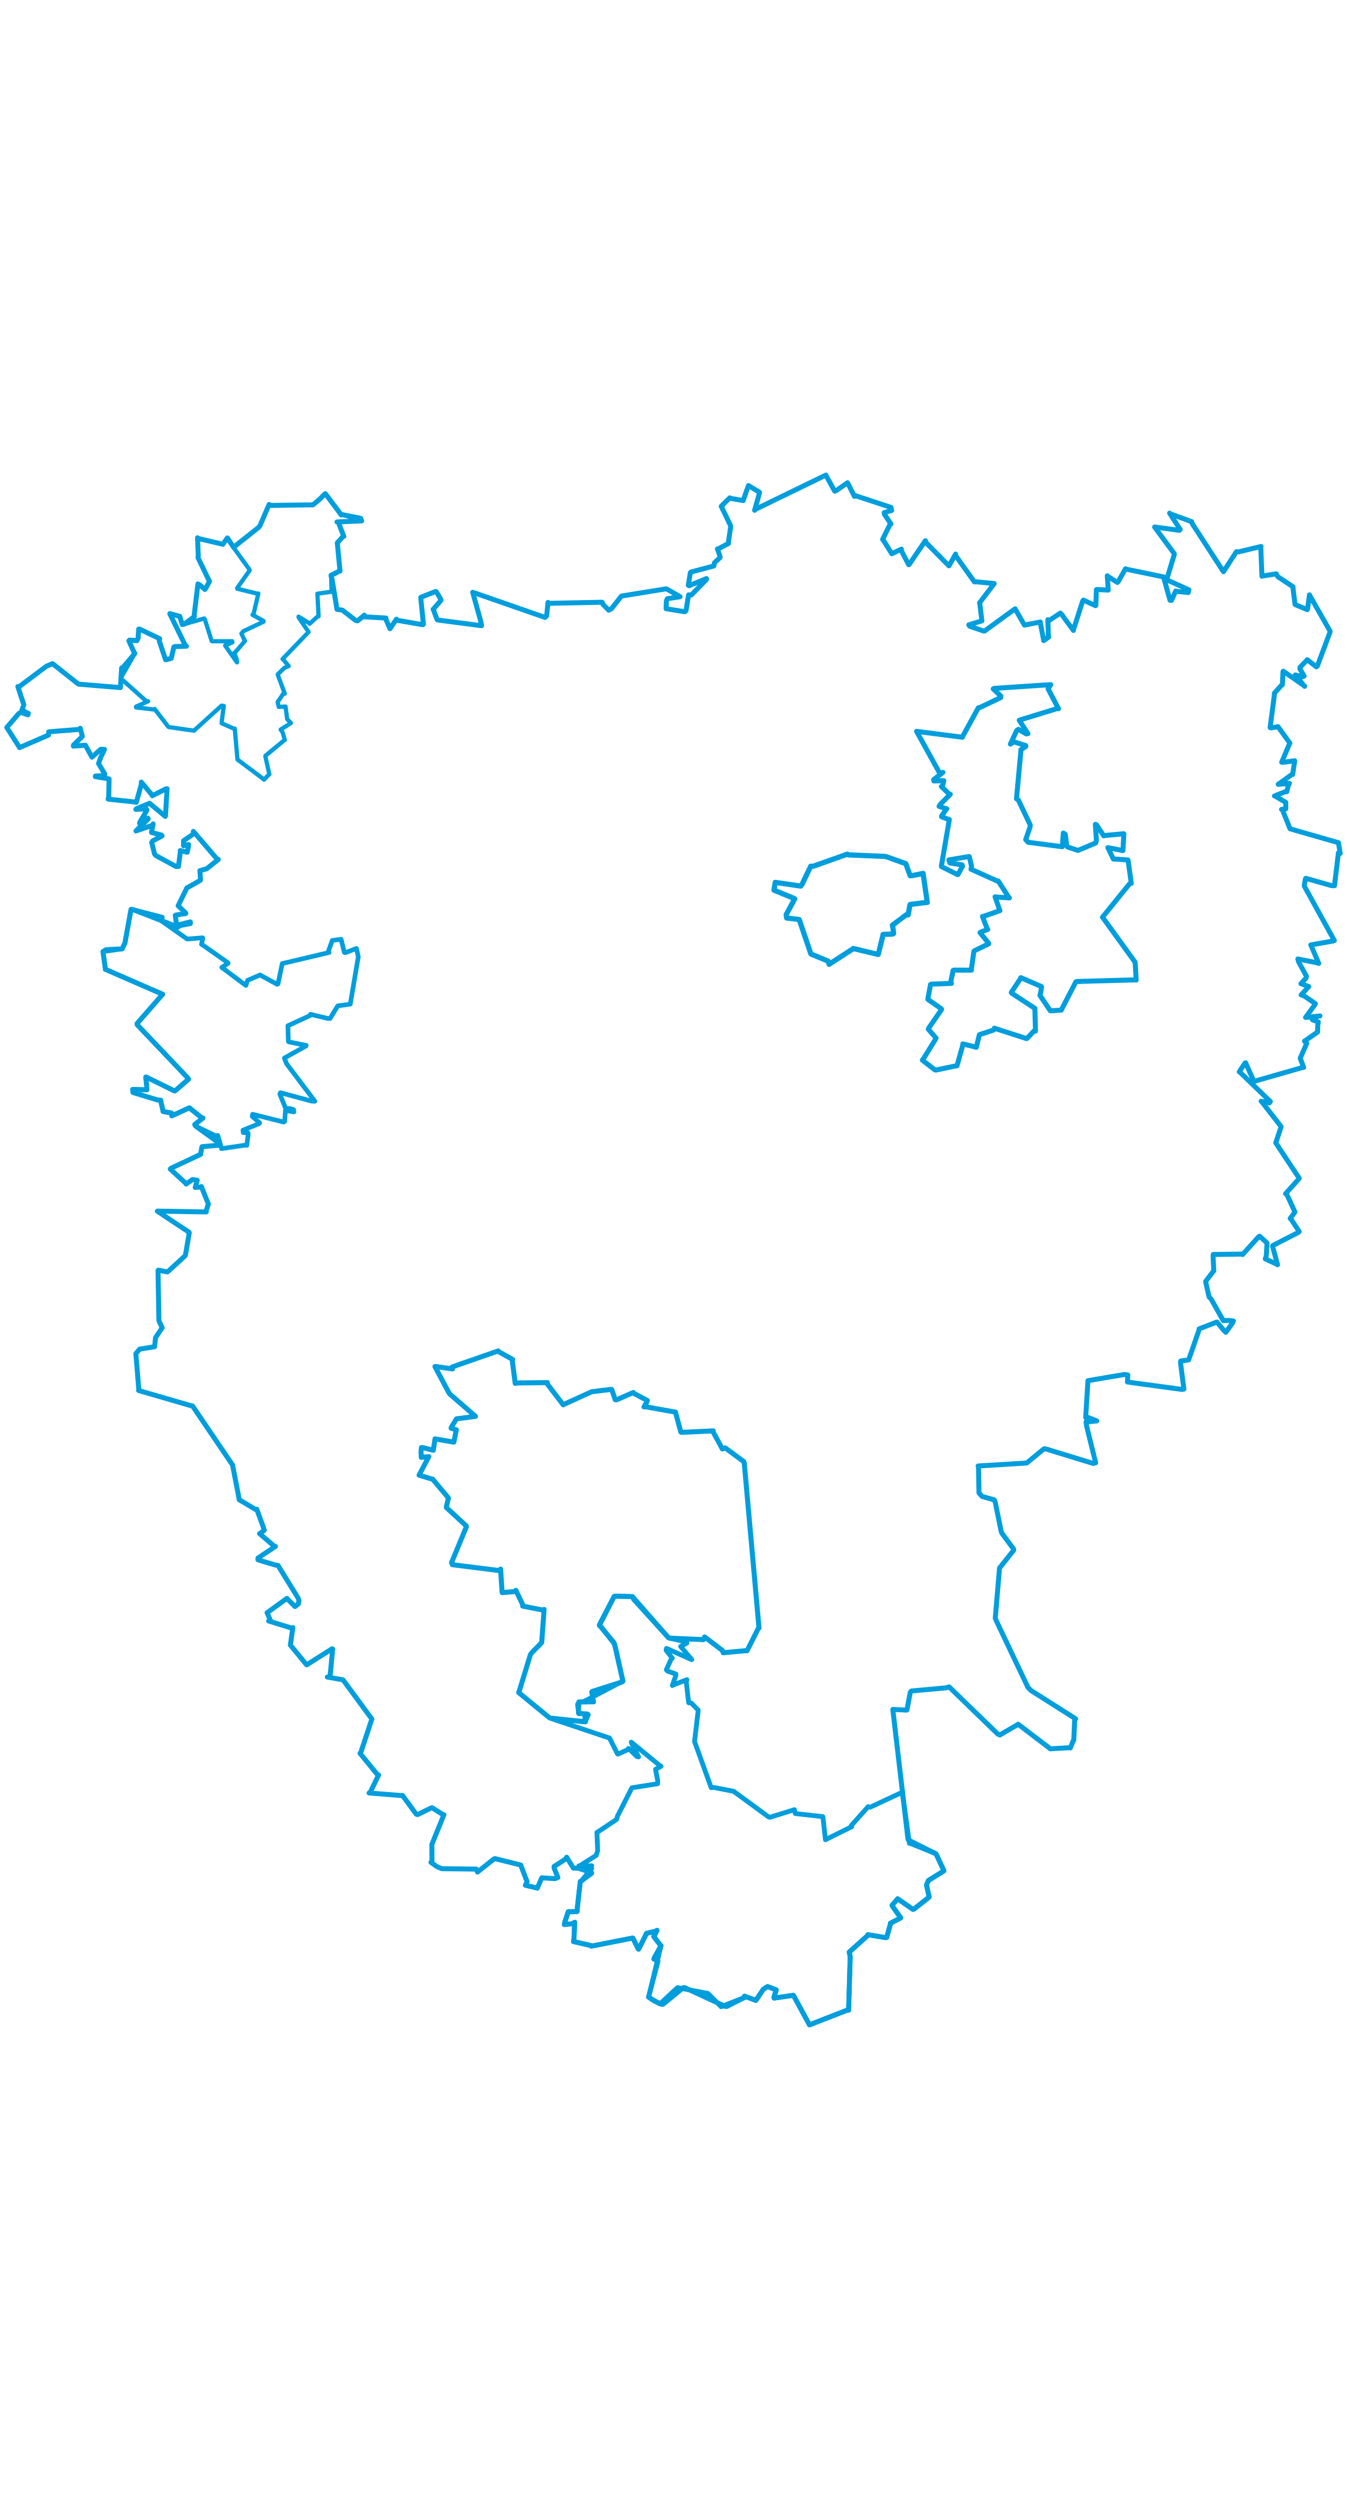<svg viewBox="0 0 1599.06 1854.759" width="1000" xmlns="http://www.w3.org/2000/svg"><polygon points="918.827,500.492 942.799,510.382 943.446,510.833 933.339,529.425 933.86,533.534 948.579,535.332 948.757,535.4 962.547,575.969 962.743,576.272 982.969,584.649 984.243,588.459 1012.74,569.998 1012.853,569.686 1042.148,576.731 1042.618,576.684 1048.22,553.864 1048.252,553.041 1059.885,552.564 1060.853,551.883 1059.794,543.243 1059.342,542.099 1076.308,529.421 1078.098,529.837 1080.105,518.42 1080.474,517.488 1096.882,515.397 1100.788,515.068 1096.037,482.162 1095.834,480.631 1082.612,483.327 1080.487,483.389 1075.339,469.207 1075.266,469.072 1051.765,460.665 1049.868,460.459 1007.392,458.677 1005.949,457.776 965.243,472.196 962.473,472.079 952.146,493.548 950.486,495.675 920.492,491.298 920.28,491.32 918.827,500.492" stroke="#009edd" stroke-width="6.181px" fill="none" stroke-linejoin="round" vector-effect="non-scaling-stroke"></polygon><polygon points="1088.114,312.118 1115.794,362.258 1119.383,360.782 1108.345,369.372 1108.603,370.964 1118.673,370.619 1120.357,370.649 1118.701,377.594 1117.56,377.599 1126.858,386.539 1128.101,386.734 1116.346,398.582 1114.799,401.062 1121.626,403.409 1123.924,403.876 1117.936,412.213 1117.69,413.409 1124.112,415.803 1127.003,416.672 1117.512,471.952 1117.73,472.562 1136.641,482.006 1137.16,481.988 1142.585,472.192 1142.106,470.48 1127.682,468.304 1126.45,464.653 1150.12,460.596 1150.691,460.733 1153.364,472.36 1152.714,475.649 1183.249,489.389 1185.008,489.656 1197.945,509.614 1198.32,509.699 1181.734,508.609 1181.273,508.437 1186.936,524.7 1186.982,524.83 1167.174,531.72 1166.329,531.679 1171.34,544.905 1172.593,547.042 1164.089,550.387 1163.402,550.902 1173.595,563.399 1173.624,564.23 1157.39,572.077 1156.116,573.193 1153.008,595.295 1153.209,595.44 1132.521,595.334 1131.467,595.74 1128.669,609.44 1129.551,611.102 1105.657,612.002 1104.688,612.402 1101.437,629.594 1101.559,630.122 1117.278,641.087 1117.808,641.98 1102.545,664.114 1101.978,665.455 1111.168,675.865 1111.121,676.53 1095.438,701.784 1094.927,702.154 1109.793,713.681 1110.919,713.978 1132.933,709.334 1136.056,708.851 1142.999,684.269 1142.995,682.925 1154.304,685.647 1158.95,686.96 1162.396,673.118 1162.645,671.976 1179.458,666.443 1180.409,664.315 1218.707,676.624 1219.488,676.083 1227.444,667.618 1229.251,667.676 1228.529,641.166 1228.639,640.811 1201.327,622.929 1200.493,621.903 1210.511,606.823 1211.85,604.329 1235.756,614.605 1236.512,615.206 1235.359,622.238 1234.508,625.241 1246.785,643.483 1247.554,643.635 1258.921,642.883 1259.79,642.857 1277.188,609.254 1278.265,608.847 1348.478,606.917 1348.773,607.177 1347.568,586.248 1347.44,585.888 1309.272,533.15 1308.701,532.704 1340.787,493.143 1342.972,492.365 1339.192,465.178 1339.033,464.703 1322.788,463.52 1321.681,463.569 1315.308,450.218 1315.193,450.037 1331.074,453.203 1333.07,453.57 1334.1,434.35 1334.111,433.601 1310.49,435.775 1310.284,436.043 1301.595,422.837 1300.369,422.442 1301.562,441.326 1300.709,444.552 1279.946,453.291 1279.703,453.355 1267.397,449.292 1266.293,447.9 1264.649,434.254 1262.331,432.745 1261.044,448.799 1260.994,448.968 1220.599,443.72 1217.644,440.524 1222.891,425.355 1222.946,422.944 1208.861,393.539 1206.671,392.001 1211.944,335.043 1211.818,334.021 1217.75,330.07 1217.714,329.026 1203.485,324.502 1199.474,327.235 1207.026,311.007 1208.943,309.713 1218.224,315.108 1220.289,314.812 1210.009,298.943 1210.079,298.835 1255.652,284.826 1256.58,285.265 1244.191,261.645 1247.344,256.679 1180.15,261.134 1179.061,261.72 1188.131,270.203 1188.012,272.022 1163.157,283.845 1161.383,284.146 1143.178,317.422 1142.475,319.079 1088.114,312.118" stroke="#009edd" stroke-width="5.944px" fill="none" stroke-linejoin="round" vector-effect="non-scaling-stroke"></polygon><polygon points="122.254,573.428 125.09,593.801 125.016,594.375 192.869,623.932 193.128,623.981 162.721,658.795 162.836,660.117 222.72,723.102 223.795,724.763 208.668,737.9 207.265,738.789 173.565,722.2 173.04,722.285 174.302,734.343 174.401,737.341 157.494,736.904 157.891,740.525 186.927,749.402 190.634,749.603 193.292,761.42 193.504,763.119 203.522,764.913 203.943,768.301 224.675,758.791 224.834,758.768 239.489,770.611 240.925,770.848 231.181,778.605 232.245,780.417 255.618,791.754 258.528,791.505 262.65,805.66 262.928,807.163 291.671,802.924 292.995,803.298 294.671,789.809 294.288,788.242 288.744,788.127 288.433,785.276 307.375,777.616 308.239,776.627 299.406,768.897 299.852,766.37 336.82,775.616 337.875,774.906 338.862,762.408 338.691,761.791 348.904,763.602 348.555,760.943 344.781,759.713 339.017,759.238 332.19,742.513 332.908,740.796 369.763,750.714 373.809,750.927 340.289,706.557 337.54,699.714 363.195,685.351 363.533,684.686 342.821,680.529 342.321,680.079 341.849,663.053 341.729,661.372 368.329,649.179 368.542,647.808 388.896,652.647 391.775,652.795 400.715,638.2 401.173,637.74 414.44,635.936 415.796,635.756 425.152,580.662 425.401,580.068 423.435,570.84 423.078,569.651 410.068,574.73 408.768,574.378 404.936,558.724 394.44,560.203 390.068,572.293 390.598,574.485 336.896,587.147 335.049,587.547 330.008,611.677 329.031,612.236 309.145,601.368 308.798,601.09 293.863,607.485 291.851,613.553 264.201,592.844 263.277,592.176 270.682,587.415 270.681,586.708 241.09,565.868 239.205,564.821 240.786,557.341 240.335,557.034 222.706,558.456 222.26,558.53 191.873,537.14 192.68,532.591 158.016,523.596 155.536,523.339 148.286,563.269 145.071,570.135 122.254,573.428" stroke="#009edd" stroke-width="5.511px" fill="none" stroke-linejoin="round" vector-effect="non-scaling-stroke"></polygon><polygon points="143.255,249.158 173.678,276.275 175.862,276.396 161.423,282.814 161.503,283.709 182.78,286.18 183.63,285.571 199.757,306.677 200.391,307.015 229.729,311.229 230.225,311.301 262.981,281.641 265.661,281.944 263.437,298.828 263.178,302.496 277.754,308.955 278.678,308.819 281.898,345.47 281.92,345.547 310.395,366.895 313.414,369.386 318.767,363.822 319.714,363.056 315.053,341.922 315.08,341.089 337.068,322.95 338.122,322.413 335.55,313.3 333.149,310.004 344.784,302.64 345.328,302.122 340.938,297.573 338.953,282.691 330.838,283.084 329.604,277.343 336.951,266.4 338.083,267.437 329.777,245.101 329.704,244.463 337.656,236.743 342.714,234.649 335.927,226.406 335.422,226.335 365.882,194.702 366.306,194.223 354.735,177.262 354.391,176.008 367.01,183.704 367.579,184.494 377.565,175.31 378.192,175.586 376.936,151.539 376.801,148.825 393.511,146.454 393.63,146.471 393.149,126.696 393.072,126.329 401.994,122.423 403.639,121.914 400.381,88.689 400.565,87.659 407.06,80.986 408.133,80.855 401.911,64.694 400.028,63.663 427.345,62.53 429.354,62.425 405.951,54.909 405.241,55.425 386.344,30.329 386.098,30.102 378.992,37.173 371.496,43.391 321.738,44.037 319.459,42.968 308.743,67.794 307.184,70.003 277.224,93.767 277.109,93.853 296.015,119.984 296.379,121.137 281.56,142.114 281.658,142.871 306.402,148.991 306.689,148.598 301.003,172.921 299.746,173.812 312.697,181.03 312.864,182.014 288.995,193.276 286.594,196.043 290.333,204.165 290.894,204.812 278.971,218.567 278.292,218.748 281.146,227.389 281.315,230.268 267.827,211.153 267.293,210.284 275.88,206.503 275.696,205.208 251.771,205.228 251.278,204.853 243.216,179.336 242.378,178.165 218.661,184.99 216.328,185.383 213.405,175.677 201.53,172.411 220.1,210.366 221.319,211.12 207.221,211.507 206.405,212.027 203.265,225.555 196.623,227.184 189.058,204.912 189.543,202.14 165.733,190.795 164.693,190.794 163.952,201.464 162.563,204.482 153.703,203.805 152.992,204.702 159.128,218.201 160.12,219.604 143.255,249.158" stroke="#009edd" stroke-width="5.048px" fill="none" stroke-linejoin="round" vector-effect="non-scaling-stroke"></polygon><polygon points="8.053,307.469 23.243,331.281 23.232,331.401 57.626,316.454 57.84,312.633 95.15,309.694 95.222,308.414 97.447,316.85 97.749,318.134 87.256,328.395 87.141,329.631 100.342,328.613 101.362,328.549 108.919,342.305 109.179,342.682 119.552,333.377 124.015,333.47 119.431,343.308 116.979,350.238 124.318,362.572 124.172,364.537 113.247,365.129 113.155,365.806 128.419,368.326 129.481,368.572 129.059,389.779 128.366,392.488 160.303,395.919 161.777,396.411 167.841,374.692 167.735,372.31 179.794,386.728 180.754,388.493 196.804,380.419 198.331,380.106 196.451,411.951 196.229,413 177.614,397.499 177.58,397.4 161.779,403.99 161.212,404.635 173.642,404.087 174.442,405.565 165.891,420.082 165.651,421.291 175.518,415.04 175.941,415.975 161.567,430.036 161.394,430.258 181.433,423.369 181.775,421.867 179.839,431.876 179.903,432.096 191.672,435.119 192.383,436.189 181.303,442.016 180.092,443.862 183.441,457.528 185.015,459.438 208.857,472.429 211.819,472.463 214.108,455.017 213.975,453.539 221.559,455.376 222.272,455.54 223.284,450.561 223.901,446.342 217.854,447.86 217.915,441.875 230.023,433.579 229.529,430.778 256.95,462.782 259.143,464.177 245.322,475.137 237.298,477.396 238.008,488.066 237.866,488.771 225.364,495.945 221.903,497.717 211.773,518.469 211.443,519.04 220.358,527.422 220.522,528.211 208.73,530.066 208.077,530.445 209.316,539.743 210.818,541.936 225.886,538.177 225.973,540.135 212.717,542.7 211.412,544.326 158.016,523.596 155.536,523.339 148.286,563.269 145.071,570.135 125.926,571.121 122.254,573.428 125.09,593.801 125.016,594.375 192.869,623.932 193.128,623.981 162.721,658.795 162.836,660.117 222.72,723.102 223.795,724.763 208.668,737.9 207.265,738.789 173.565,722.2 173.04,722.285 174.302,734.343 174.401,737.341 157.494,736.904 157.891,740.525 186.927,749.402 190.634,749.603 193.292,761.42 193.504,763.119 203.522,764.913 203.943,768.301 224.675,758.791 224.834,758.768 239.489,770.611 240.925,770.848 231.181,778.605 232.245,780.417 259.763,800.336 260.482,803.046 241.109,804.71 239.751,804.898 238.188,813.294 238.197,813.921 202.75,830.584 202.153,831.426 220.748,848.489 220.922,849.149 228.593,843.807 234.145,844.675 231.929,852.515 231.748,853.192 237.189,852.77 239.019,852.145 246.942,871.824 247.381,872.743 244.759,880.894 244.839,882.286 187.442,881.27 186.758,881.335 224.331,906.288 224.69,906.986 220.119,933.575 219.722,934.294 200.89,951.637 198.703,953.408 187.965,951.332 187.577,952.031 188.631,1011.253 192.51,1019.752 184.638,1031.37 183.561,1042.155 165.831,1044.979 161.261,1050.391 164.771,1092.592 164.525,1094.095 227.867,1112.464 228.531,1112.374 275.727,1181.969 276.023,1182.305 282.994,1218.098 283.932,1223.678 303.459,1235.271 304.862,1234.994 312.784,1256.829 313.724,1259.89 308.821,1263.531 308.103,1263.86 325.61,1278.86 326.991,1279.079 306.265,1292.878 306.247,1294.991 327.011,1301.183 329.998,1301.609 354.004,1340.501 354.917,1343.571 354.158,1347.356 350.247,1350.434 340.748,1340.971 340.589,1340.734 317.127,1357.727 317.058,1357.62 320.596,1366.026 318.923,1367.534 345.544,1375.789 347.623,1375.382 344.799,1395.466 344.684,1396.089 363.636,1419.142 364.108,1419.575 394.121,1400.572 394.929,1400.79 391.888,1432.934 388.561,1434.071 406.83,1437.287 407.176,1437.316 440.8,1482.989 441.453,1483.804 428.383,1523.348 427.392,1524.498 447.751,1549.448 449.449,1550.201 439.772,1570.272 438.146,1571.594 477.187,1574.69 477.776,1574.457 494.077,1596.702 495.699,1597.263 511.831,1589.374 512.867,1589.038 525.418,1597.001 526.974,1597.44 512.953,1631.907 512.712,1632.443 512.821,1652.424 511.567,1653.859 518.694,1658.937 524.398,1661.398 565.453,1661.934 566.831,1665.418 586.36,1649.902 587.416,1649.417 617.412,1656.847 618.149,1657.079 625.743,1676.947 623.67,1681.073 636.517,1684.098 637.834,1684.551 643.074,1672.424 643.23,1672.232 658.884,1673.242 662.261,1671.829 657.896,1660.87 657.722,1658.805 671.875,1649.692 672.698,1647.796 680.485,1660.467 680.719,1660.715 700.917,1661.178 702.286,1661.144 690.308,1675.889 688.864,1676.667 685.32,1708.256 684.991,1712.321 675.398,1712.435 674.615,1712.451 670.795,1723.784 669.941,1727.729 679.919,1726.637 682.192,1724.959 681.357,1744.921 680.811,1747.852 701.308,1752.55 701.928,1753.353 750.597,1743.759 751.354,1743.775 757.694,1756.724 758.114,1756.883 765.894,1741.572 767.387,1738.164 779.407,1735.215 779.959,1734.539 776.684,1741.29 776.039,1741.867 784.309,1752.521 784.711,1752.716 777.066,1766.412 776.174,1768.62 780.589,1770.6 781.105,1771.088 770.532,1811.437 769.884,1813.735 775.204,1817.427 777.228,1818.633 785.701,1822.338 786.954,1822.329 811.067,1802.651 812.603,1802.439 860.93,1824.781 862.702,1824.865 883.637,1814.285 883.869,1812.607 897.234,1817.677 897.346,1817.648 906.131,1804.516 911.103,1801.3 920.66,1804.731 921.52,1805.277 918.747,1814.021 918.967,1814.926 941.699,1811.631 941.975,1811.77 960.833,1846.505 960.889,1846.706 1004.813,1829.588 1007.387,1829.245 1009.307,1765.804 1008.138,1760.344 1029.611,1741.066 1030.37,1739.707 1051.37,1743.231 1052.668,1742.829 1057.159,1726.641 1057.017,1726.147 1069.129,1719.871 1069.3,1719.742 1059.6,1706.167 1058.978,1704.906 1064.199,1698.858 1065.578,1697.11 1083.69,1709.607 1084.951,1709.387 1101.776,1696.121 1103.055,1695.019 1099.876,1680.778 1102.175,1675.396 1120.186,1664.225 1120.517,1663.788 1111.547,1644.554 1110.841,1643.618 1078.2,1627.27 1077.857,1626.195 1059.893,1472.578 1059.875,1472.431 1076.311,1473.277 1076.674,1473.032 1080.59,1452.27 1081.877,1450.596 1123.112,1446.86 1126.676,1445.703 1184.524,1501.676 1186.905,1502.77 1208.387,1490.31 1208.623,1489.997 1246.4,1518.756 1246.757,1519.188 1269.104,1517.9 1270.593,1518.173 1274.178,1509.343 1274.698,1509.101 1275.738,1485.291 1276.869,1483.569 1223.874,1449.994 1220.279,1446.262 1182.906,1367.629 1181.511,1364.18 1186.473,1305.845 1186.699,1304.558 1203.446,1283.473 1203.372,1282.339 1189.471,1263.526 1188.597,1261.574 1181.263,1225.757 1180.231,1223.826 1165.891,1219.798 1162.194,1215.662 1161.605,1184.616 1161.142,1183.656 1217.106,1180.24 1218.934,1180.053 1239.281,1163.324 1240.703,1163.176 1297.888,1180.675 1300.714,1179.872 1290.087,1137.036 1289.248,1131.316 1294.996,1130.848 1302.025,1130.199 1291.991,1126.215 1288.849,1126.128 1291.482,1083.271 1291.53,1082.431 1334.42,1075.159 1335.166,1075.169 1338.818,1075.655 1338.446,1084.06 1403.259,1092.832 1405.407,1092.438 1401.356,1060.543 1401.635,1059.093 1410.627,1057.863 1411.111,1057.675 1423.645,1021.607 1423.573,1020.951 1443.989,1013.085 1444.713,1012.918 1452.666,1022.638 1455.212,1025.069 1462.887,1014.39 1464.182,1011.613 1459.015,1011.017 1452.149,1011.135 1437.574,985.343 1435.345,983.117 1431.313,965.533 1431.288,964.601 1440.761,952.151 1440.898,952.183 1440.101,934.704 1440.288,932.725 1474.042,932.26 1475.097,932.827 1494.334,911.536 1495.336,911.064 1503.958,918.929 1504.15,919.328 1503.194,934.406 1502.118,937.99 1515.229,944.038 1516.611,944.938 1510.675,922.977 1510.95,922.137 1541.566,906.454 1542.305,905.46 1532.35,890.508 1531.636,889.976 1537.051,882.681 1537.231,882.227 1527.446,861.134 1526.124,860.666 1542.36,842.539 1542.347,842.316 1514.691,800.603 1514.535,800.214 1520.759,781.444 1520.761,780.911 1497.759,751.356 1497.096,750.955 1507.027,752.847 1508.031,751.246 1472.043,716.522 1471.145,716.008 1478.098,705.477 1478.684,705.264 1488.053,726.233 1490.085,726.971 1545.542,711.105 1547.644,710.783 1543.775,700.697 1543.544,699.793 1551.259,682.28 1548.551,679.679 1563.173,669.545 1564.116,668.923 1564.343,660.877 1564.962,656.862 1558.107,654.316 1556.922,652.164 1565.244,650.023 1566.925,649.748 1551.692,651.403 1549.852,651.517 1560.604,636.869 1561.55,635.184 1548.277,626.029 1544.592,624.801 1553.031,615.584 1553.675,614.879 1545.176,611.667 1544.395,611.512 1550.289,604.998 1550.902,602.583 1541.535,585.387 1540.732,582.147 1563.367,586.653 1565.532,587.461 1556.661,566.775 1556.044,565.52 1582.703,560.807 1583.988,560.264 1548.548,496.021 1548.292,494.857 1549.636,487.53 1550.068,486.426 1580.424,495.072 1584.198,495.247 1588.858,456.195 1591.008,456.866 1589.096,445.537 1588.927,444.196 1537.687,429.509 1531.44,427.677 1522.24,404.762 1521.358,404.675 1526.361,404.134 1526.347,396.334 1513.492,388.815 1512.898,388.782 1525.409,383.792 1527.525,383.743 1529.475,376.216 1530.768,373.777 1517.58,374.984 1517.439,374.939 1533.721,363.255 1534.534,363.338 1536.893,347.654 1536.962,346.973 1522.259,348.961 1521.525,348.772 1531.115,326.132 1531.24,326.074 1517.609,307.17 1517.32,306.575 1508.816,308.01 1507.789,307.609 1512.769,269.385 1512.893,266.75 1521.304,257.417 1522.328,256.895 1523.113,241.006 1523.41,240.758 1548.478,258.11 1548.747,258.732 1537.948,245.504 1537.65,245.213 1546.496,247.331 1548.183,246.486 1543.211,238.095 1543.27,236.063 1550.453,228.762 1551.851,227.101 1562.739,235.607 1563.807,234.715 1578.946,194.244 1578.918,193.155 1554.674,150.621 1554.51,150.162 1552.276,166.834 1551.884,167.736 1537.806,161.8 1537.338,161.345 1534.883,141.667 1534.985,140.602 1516.812,128.539 1515.11,125.227 1498.624,127.832 1498.069,128.084 1496.69,93.751 1496.959,92.784 1470.404,99.159 1467.771,98.951 1452.66,122.305 1452.413,122.708 1415.25,65.553 1414.624,63.303 1389.069,53.963 1388.481,53.204 1401.071,72.651 1400.056,73.637 1370.725,69.644 1370.665,69.716 1393.812,100.977 1394.082,102.107 1385.119,131.67 1385.138,132.314 1411.342,144.196 1410.644,147.37 1397.588,146.139 1395.747,145.545 1390.75,156.714 1388.959,156.601 1381.429,129.474 1381.426,128.926 1337.067,119.69 1336.128,119.191 1327.631,134.272 1326.491,135.448 1315.333,128.359 1314.484,127.54 1315.558,143.67 1315.609,144.527 1302.051,143.754 1301.506,144.159 1300.895,162.627 1300.486,163.011 1286.185,156.386 1285.327,157.367 1274.252,191.73 1274.272,192.379 1260.018,172.93 1258.84,171.783 1245.576,180.535 1243.926,179.654 1244.554,198.771 1244.948,200.146 1239.182,204.398 1239.044,204.405 1235.06,183.592 1234.988,182.378 1216.229,186.017 1216.104,186.046 1206.09,168.594 1205.073,166.701 1168.857,193.055 1167.302,192.946 1151.167,187.363 1150.058,185.713 1165.31,181.147 1165.604,181.011 1163.167,160.599 1162.796,159.681 1179.751,137.491 1180.25,136.741 1158.553,134.628 1156.779,134.83 1134.279,103.372 1134.445,101.803 1127.338,114.344 1126.455,115.725 1099.418,88.324 1098.566,85.902 1079.183,114.299 1078.706,114.371 1069.742,97.242 1070.057,95.9 1059.614,100.963 1058.711,101.469 1048.971,85.765 1047.743,84.403 1056.647,66.347 1057.685,66.064 1049.84,54.47 1049.614,52.601 1058.537,50.006 1057.619,46.364 1015.136,32.367 1014.355,33.365 1006.514,17.902 1006.099,17.17 993.014,26.346 990.896,27.15 980.536,8.517 980.455,8.053 897.152,48.527 895.83,49.825 901.645,29.23 901.551,28.418 889.45,21.078 888.479,20.491 882.412,37.745 882.352,38.307 868.464,35.925 866.302,35.105 856.323,44.953 856.233,45.09 867.091,67.706 867.439,69.074 864.898,86.321 864.871,89.136 852.82,95.557 851.719,95.65 854.75,104.703 854.803,105.941 848.23,111.997 847.347,115.929 820.366,123.078 819.553,123.825 817.076,138.843 818.076,139.329 838.575,130.849 838.789,131.808 820.642,150.361 817.456,150.156 814.381,168.981 812.901,170.163 790.793,166.633 790.712,166.561 791.047,157.488 792.138,154.744 806.141,152.6 807.343,152.352 791.352,143.126 790.632,143.04 738.113,151.531 737.672,151.671 725.948,166.523 722.616,168.386 715.719,161.351 714.79,158.923 651.849,160.219 650.586,159.145 648.912,175.096 647.037,176.943 562.666,147.6 561.139,147.116 570.486,180.744 571.701,186.783 519.88,180.019 518.87,179.545 514.378,167.413 514.185,167.38 523.28,156.926 523.398,155.548 517.922,146.43 517.066,146.194 499.76,152.978 499.441,153.403 502.658,185.004 501.919,185.6 470.854,180.23 470.614,179.019 463.028,190.263 462.924,190.319 458.35,179.769 458.141,177.678 432.678,176.238 432.559,174.236 424.512,181.044 422.103,180.456 406.46,168.303 400.018,167.355 394.295,132.205 392.938,127.261 401.994,122.423 403.639,121.914 400.562,90.004 400.381,88.689 407.06,80.986 408.133,80.855 401.911,64.694 400.028,63.663 429.354,62.425 428.112,59.337 405.951,54.909 405.241,55.425 386.344,30.329 386.098,30.102 378.992,37.173 371.496,43.391 321.738,44.037 319.459,42.968 308.743,67.794 307.184,70.003 277.339,93.681 277.224,93.767 270.079,82.75 269.871,82.632 264.689,90.029 264.641,90.162 234.724,83.129 234.504,82.436 235.371,104.107 235.04,106.005 247.475,131.852 248.759,134.092 243.793,143.135 243.244,143.79 237.355,138.538 234.951,137.193 230.605,173.566 230.744,175.885 218.661,184.99 216.328,185.383 213.405,175.677 201.53,172.411 220.1,210.366 221.319,211.12 207.221,211.507 206.405,212.027 203.265,225.555 196.623,227.184 189.058,204.912 189.543,202.14 165.733,190.795 164.693,190.794 163.952,201.464 162.563,204.482 153.703,203.805 152.992,204.702 159.128,218.201 160.12,219.604 145.778,236.523 144.398,236.83 142.965,260.087 142.888,260.192 93.397,256.12 92.961,255.979 62.342,231.728 54.939,234.957 22.993,258.906 21.173,258.938 28.31,280.658 25.954,286.983 33.612,290.74 33.241,292.464 24.699,289.67 22.44,290.79 8.053,307.469" stroke="#009edd" stroke-width="5.896px" fill="none" stroke-linejoin="round" vector-effect="non-scaling-stroke"></polygon><polygon points="497.488,1194.544 512.464,1199.101 513.568,1199.216 531.225,1220.258 532.355,1221.836 529.855,1232.034 529.931,1232.983 553.333,1254.603 553.738,1255.564 536.056,1298.28 536.969,1300.733 593.406,1307.822 594.269,1305.963 596.051,1333.418 596.227,1333.898 612.255,1332.548 612.381,1331.17 620.803,1348.729 620.417,1349.849 644.988,1354.668 645.917,1353.801 643.102,1392.395 642.909,1393.295 630.928,1405.576 629.606,1407.617 615.993,1452.141 615.689,1452.407 651.687,1481.892 652.934,1482.714 693.917,1487.038 694.939,1487.174 694.404,1480.713 698.203,1478.847 687.987,1476.886 687.126,1477.359 685.803,1466.597 687.308,1463.648 703.92,1463.417 704.583,1463.535 702.462,1451.813 703.194,1451.057 738.692,1439.774 739.423,1438.82 730.158,1397.049 729.311,1394.561 713.939,1374.945 711.52,1372.682 729.027,1338.55 729.91,1338.102 742.256,1338.325 750.746,1338.648 793.494,1387.31 794.522,1387.842 835.087,1389.659 836.476,1386.443 857.802,1402.712 858.479,1405.212 885.277,1402.776 886.833,1402.862 900.371,1375.995 901.036,1375.909 883.502,1180.018 883.075,1178.504 860.888,1162.192 857.589,1163.473 846.63,1143.377 846.733,1141.996 809.097,1143.778 808.277,1143.484 802.23,1121.322 801.98,1119.73 766.627,1113.455 764.482,1113.555 767.606,1108.317 768.456,1105.962 751.701,1097.092 751.86,1096.449 732.134,1105.094 730.355,1105.073 726.393,1093.447 725.991,1092.707 703.72,1095.423 702.873,1095.4 669.026,1110.737 668.638,1111.109 650.206,1087.004 649.768,1084.737 612.273,1085.186 611.632,1085.73 608.142,1058.835 608.591,1057.282 592.532,1048.346 591.448,1047.126 536.729,1066.183 537.095,1068.496 516.806,1065.588 516.349,1065.735 532.969,1096.91 534.039,1098.334 563.723,1124.096 564.474,1124.812 542.133,1127.694 541.816,1127.815 535.821,1137.693 535.528,1138.866 541.747,1140.705 539.157,1153.422 538.767,1155.37 516.803,1151.56 516.447,1151.47 514.578,1163.653 514.372,1165.025 502.637,1161.995 500.273,1161.751 499.834,1166.723 500.058,1173.386 508.421,1172.681 509.062,1172.513 497.488,1194.544" stroke="#009edd" stroke-width="5.952px" fill="none" stroke-linejoin="round" vector-effect="non-scaling-stroke"></polygon><polygon points="655.234,1483.55 723.039,1506.283 723.552,1506.376 733.055,1525.275 733.5,1525.544 744.587,1520.536 746.12,1518.704 756.065,1528.331 758.054,1528.805 749.702,1512.315 749.36,1511.25 782.222,1538.235 784.759,1539.932 782.107,1541.407 778.207,1543.527 780.837,1557.504 780.649,1560.612 750.581,1565.387 750.076,1565.531 733.037,1599.046 731.957,1602.994 708.767,1618.43 708.65,1618.372 709.498,1639.937 707.785,1645.63 688.083,1658.063 687.133,1658.111 700.653,1658.057 702.437,1657.907 688.82,1661.155 687.291,1661.224 702.42,1666.132 702.404,1666.962 690.308,1675.889 688.864,1676.667 685.32,1708.256 684.991,1712.321 675.398,1712.435 674.615,1712.451 670.795,1723.784 669.941,1727.729 679.919,1726.637 682.192,1724.959 681.357,1744.921 680.811,1747.852 701.308,1752.55 701.928,1753.353 750.597,1743.759 751.354,1743.775 757.694,1756.724 758.114,1756.883 765.894,1741.572 767.387,1738.164 779.407,1735.215 779.959,1734.539 776.684,1741.29 776.039,1741.867 784.309,1752.521 784.711,1752.716 770.532,1811.437 769.884,1813.735 782.255,1821.147 783.543,1821.769 804.164,1802.605 804.304,1802.528 839.544,1809.213 840.258,1809.289 854.436,1823.415 856.039,1825.132 883.637,1814.285 883.869,1812.607 897.234,1817.677 897.346,1817.648 906.131,1804.516 911.103,1801.3 920.66,1804.731 921.52,1805.277 918.747,1814.021 918.967,1814.926 941.699,1811.631 941.975,1811.77 960.833,1846.505 960.889,1846.706 1004.813,1829.588 1007.387,1829.245 1009.307,1765.804 1008.138,1760.344 1029.611,1741.066 1030.37,1739.707 1051.37,1743.231 1052.668,1742.829 1057.159,1726.641 1057.017,1726.147 1069.129,1719.871 1069.3,1719.742 1059.6,1706.167 1058.978,1704.906 1064.199,1698.858 1065.578,1697.11 1083.69,1709.607 1084.951,1709.387 1101.776,1696.121 1103.055,1695.019 1099.876,1680.778 1102.175,1675.396 1120.186,1664.225 1120.517,1663.788 1111.547,1644.554 1110.841,1643.618 1080.8,1631.428 1079.608,1631.436 1071.805,1575.19 1071.442,1570.573 1032.874,1588.524 1030.635,1587.811 1010.609,1610.21 1011.086,1611.637 980.131,1626.951 979.904,1627.093 976.924,1600.29 976.724,1599.635 944.125,1596.008 943.077,1591.419 914.064,1600.403 912.376,1599.99 871.459,1570.029 870.684,1569.533 847.251,1565.02 844.273,1565.293 824.654,1510.99 824.499,1510.661 828.69,1475.027 828.751,1473.162 820.785,1464.995 817.507,1464.547 814.686,1439.656 815.454,1437.192 799.492,1443.334 798.149,1444.127 802.212,1432.517 802.338,1430.511 792.336,1426.887 791.027,1425.523 796.558,1413.167 798.106,1411.617 790.759,1402.308 791.21,1400.061 821.04,1413.381 821.197,1413.262 816.593,1407.886 808.007,1397.779 815.353,1393.717 815.047,1392.423 794.522,1387.842 793.494,1387.31 752.185,1341.962 750.746,1338.648 729.91,1338.102 729.027,1338.55 712.281,1370.51 711.52,1372.682 728.463,1392.613 729.311,1394.561 739.475,1438.663 739.423,1438.82 692.776,1463.285 687.308,1463.648 686.679,1476.503 687.126,1477.359 697.367,1477.785 698.203,1478.847 694.959,1486.896 694.939,1487.174 655.234,1483.55" stroke="#009edd" stroke-width="5.712px" fill="none" stroke-linejoin="round" vector-effect="non-scaling-stroke"></polygon></svg>
